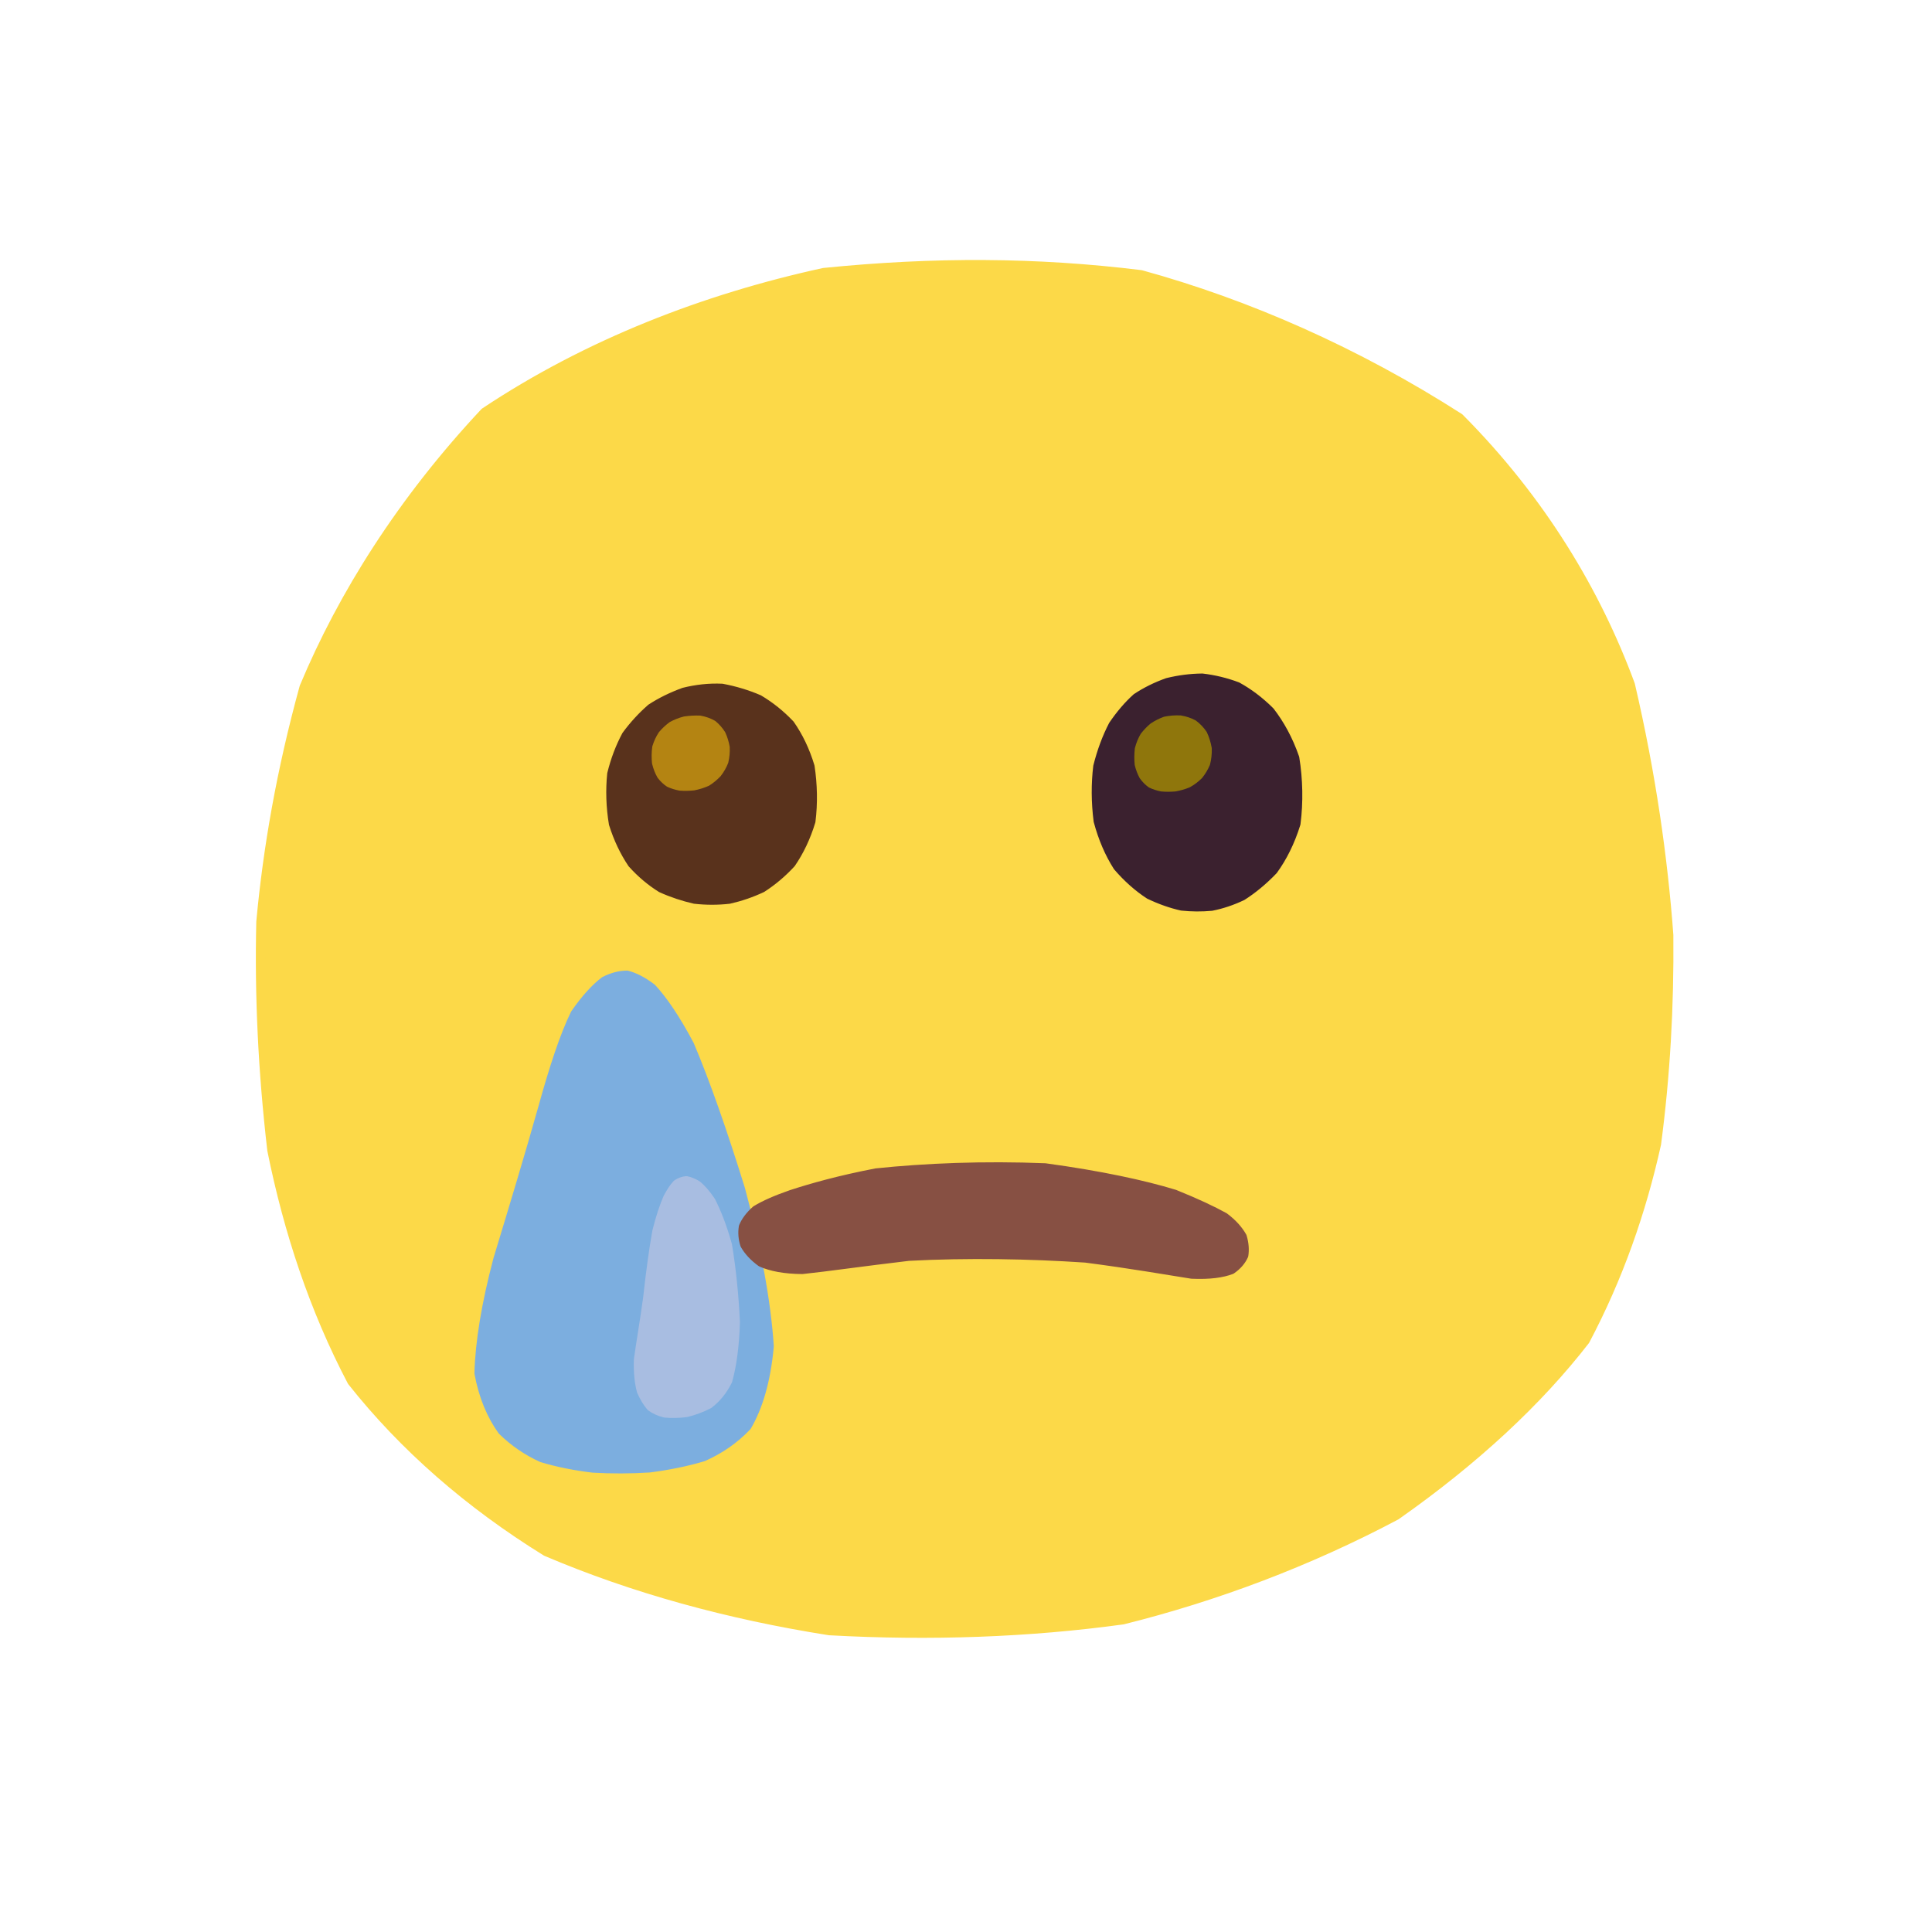 <?xml version="1.0" ?>
<svg xmlns="http://www.w3.org/2000/svg" version="1.1" width="400" height="400">
  <defs/>
  <g>
    <path d="M 345.451 193.612 C 345.587 208.449 344.766 222.815 342.909 236.843 C 339.799 250.852 335.047 264.465 328.153 277.491 C 318.365 290.13 305.246 302.305 289.024 313.705 C 270.809 323.369 251.58 330.558 232.459 335.321 C 213.116 337.979 192.635 338.727 171.706 337.563 C 150.898 334.286 131.122 328.876 113.109 321.199 C 97.098 311.301 83.581 299.473 72.9 285.971 C 65.087 271.097 59.741 254.998 56.338 238.127 C 54.416 221.584 53.706 205.906 54.061 190.849 C 55.468 175.682 58.209 159.746 63.009 142.291 C 70.963 123.247 83.308 103.625 100.392 85.398 C 121.714 71.2 145.934 61.841 170.564 56.474 C 193.379 54.171 214.637 54.261 236.208 56.924 C 258.181 62.964 280.724 72.842 302.11 86.548 C 319.055 103.583 330.449 122.656 337.499 141.773 C 341.829 160.308 344.287 177.817 345.451 193.612" stroke-width="2.0" fill="rgb(252, 217, 72)" opacity="1.0" stroke="rgb(252, 217, 72)" stroke-opacity="1.0" stroke-linecap="round" stroke-linejoin="round"/>
    <path d="M 153.255 246.195 C 156.522 258.319 158.591 269.373 159.207 278.727 C 158.547 286.077 156.823 291.463 154.586 295.271 C 151.958 298.031 148.924 300.076 145.576 301.567 C 142.011 302.634 138.271 303.374 134.453 303.863 C 130.545 304.113 126.605 304.121 122.777 303.901 C 119.062 303.456 115.503 302.758 112.205 301.755 C 109.179 300.375 106.453 298.528 104.027 296.142 C 101.839 293.097 100.139 289.216 99.228 284.315 C 99.387 277.999 100.654 270.104 103.138 260.728 C 106.311 250.28 109.601 239.422 112.415 229.412 C 114.741 221.025 116.859 214.556 119.116 209.922 C 121.327 206.726 123.368 204.565 125.19 203.167 C 126.813 202.345 128.329 201.961 129.802 201.951 C 131.316 202.334 132.982 203.164 134.91 204.619 C 137.125 207.006 139.736 210.75 142.713 216.357 C 146.037 224.193 149.58 234.359 153.255 246.195" stroke-width="2.0" fill="rgb(124, 174, 223)" opacity="1.0" stroke="rgb(124, 174, 223)" stroke-opacity="1.0" stroke-linecap="round" stroke-linejoin="round"/>
    <path d="M 257.136 256.069 C 257.547 257.431 257.644 258.73 257.457 259.9 C 256.973 260.971 256.157 261.963 254.913 262.822 C 253.092 263.525 250.492 263.914 246.746 263.748 C 241.448 262.912 234.234 261.643 224.774 260.411 C 213.184 259.637 200.337 259.397 188.131 260.045 C 178.363 261.202 171.173 262.249 166.1 262.78 C 162.444 262.751 159.703 262.214 157.635 261.302 C 156.086 260.182 154.972 258.948 154.257 257.684 C 153.864 256.436 153.763 255.208 153.961 254.011 C 154.453 252.847 155.29 251.705 156.552 250.587 C 158.324 249.499 160.721 248.45 163.872 247.354 C 168.036 245.998 173.691 244.387 181.393 242.898 C 191.565 241.835 203.674 241.324 216.39 241.842 C 227.784 243.402 236.701 245.321 243.15 247.294 C 247.752 249.144 251.044 250.718 253.451 252.046 C 255.167 253.335 256.361 254.693 257.136 256.069" stroke-width="2.0" fill="rgb(135, 80, 67)" opacity="1.0" stroke="rgb(135, 80, 67)" stroke-opacity="1.0" stroke-linecap="round" stroke-linejoin="round"/>
    <path d="M 268.012 156.939 C 268.734 161.376 268.83 166.101 268.26 170.513 C 267.085 174.312 265.468 177.495 263.565 180.118 C 261.494 182.287 259.322 184.07 257.149 185.455 C 255.005 186.475 252.887 187.17 250.824 187.575 C 248.793 187.764 246.748 187.753 244.683 187.535 C 242.549 187.06 240.302 186.281 237.99 185.177 C 235.678 183.67 233.46 181.714 231.444 179.356 C 229.723 176.654 228.368 173.52 227.418 169.963 C 226.916 166.087 226.907 162.205 227.343 158.688 C 228.135 155.534 229.208 152.667 230.511 150.165 C 231.994 147.991 233.589 146.103 235.341 144.525 C 237.288 143.235 239.422 142.184 241.718 141.366 C 244.087 140.785 246.483 140.469 248.909 140.447 C 251.337 140.734 253.761 141.307 256.147 142.209 C 258.489 143.494 260.754 145.194 262.909 147.342 C 264.933 149.969 266.695 153.128 268.012 156.939" stroke-width="2.0" fill="rgb(59, 33, 47)" opacity="1.0" stroke="rgb(59, 33, 47)" stroke-opacity="1.0" stroke-linecap="round" stroke-linejoin="round"/>
    <path d="M 167.655 158.71 C 168.219 162.427 168.306 166.321 167.837 170.029 C 166.832 173.351 165.433 176.248 163.744 178.706 C 161.854 180.755 159.843 182.426 157.729 183.788 C 155.505 184.838 153.229 185.606 150.956 186.119 C 148.615 186.387 146.21 186.389 143.823 186.115 C 141.467 185.577 139.164 184.817 136.936 183.807 C 134.793 182.472 132.773 180.786 130.938 178.74 C 129.343 176.369 128.034 173.646 127.059 170.545 C 126.478 167.072 126.373 163.507 126.712 160.235 C 127.428 157.332 128.436 154.686 129.725 152.28 C 131.275 150.167 133.002 148.303 134.844 146.699 C 136.885 145.366 139.151 144.266 141.598 143.372 C 144.17 142.728 146.823 142.432 149.478 142.554 C 152.103 143.049 154.65 143.803 157.081 144.854 C 159.404 146.237 161.552 147.944 163.524 150.029 C 165.248 152.486 166.651 155.379 167.655 158.71" stroke-width="2.0" fill="rgb(89, 50, 28)" opacity="1.0" stroke="rgb(89, 50, 28)" stroke-opacity="1.0" stroke-linecap="round" stroke-linejoin="round"/>
    <path d="M 150.554 257.776 C 151.393 262.761 151.937 268.27 152.195 273.74 C 152.051 278.695 151.48 282.765 150.613 285.841 C 149.529 288.009 148.193 289.536 146.739 290.652 C 145.199 291.459 143.624 292.032 142.033 292.41 C 140.483 292.602 139.013 292.625 137.691 292.5 C 136.555 292.226 135.589 291.794 134.785 291.19 C 134.088 290.378 133.445 289.323 132.85 287.994 C 132.393 286.32 132.146 284.184 132.238 281.495 C 132.707 278.056 133.458 273.797 134.14 268.815 C 134.71 263.617 135.35 258.836 136.053 254.939 C 136.8 251.946 137.584 249.68 138.313 248.001 C 138.977 246.768 139.582 245.858 140.176 245.216 C 140.798 244.799 141.429 244.57 142.091 244.512 C 142.771 244.635 143.505 244.931 144.305 245.418 C 145.181 246.145 146.136 247.197 147.139 248.707 C 148.246 250.874 149.455 253.831 150.554 257.776" stroke-width="2.0" fill="rgb(168, 189, 225)" opacity="1.0" stroke="rgb(168, 189, 225)" stroke-opacity="1.0" stroke-linecap="round" stroke-linejoin="round"/>
    <path d="M 150.085 154.74 C 150.129 155.721 150.035 156.706 149.813 157.641 C 149.461 158.521 148.998 159.323 148.437 160.046 C 147.804 160.707 147.104 161.298 146.311 161.793 C 145.441 162.18 144.531 162.464 143.577 162.649 C 142.614 162.749 141.679 162.761 140.81 162.694 C 140.005 162.542 139.266 162.31 138.593 161.999 C 137.996 161.596 137.461 161.089 136.982 160.467 C 136.559 159.73 136.218 158.875 135.985 157.912 C 135.878 156.863 135.889 155.784 136.034 154.748 C 136.321 153.808 136.722 152.961 137.22 152.195 C 137.806 151.508 138.458 150.892 139.173 150.36 C 139.971 149.92 140.862 149.567 141.829 149.318 C 142.846 149.173 143.881 149.112 144.898 149.155 C 145.859 149.334 146.735 149.647 147.516 150.088 C 148.2 150.657 148.785 151.326 149.261 152.077 C 149.638 152.9 149.917 153.794 150.085 154.74" stroke-width="2.0" fill="rgb(180, 132, 18)" opacity="1.0" stroke="rgb(180, 132, 18)" stroke-opacity="1.0" stroke-linecap="round" stroke-linejoin="round"/>
    <path d="M 249.886 154.999 C 249.918 156.06 249.804 157.085 249.554 158.03 C 249.178 158.912 248.696 159.705 248.113 160.43 C 247.45 161.085 246.716 161.642 245.905 162.094 C 245.042 162.456 244.143 162.708 243.214 162.868 C 242.283 162.948 241.386 162.947 240.54 162.869 C 239.752 162.715 239.024 162.482 238.366 162.159 C 237.788 161.743 237.273 161.216 236.822 160.591 C 236.439 159.884 236.131 159.096 235.918 158.213 C 235.82 157.222 235.827 156.165 235.944 155.108 C 236.193 154.137 236.558 153.267 237.011 152.487 C 237.548 151.794 238.149 151.169 238.808 150.612 C 239.536 150.119 240.36 149.691 241.279 149.356 C 242.285 149.149 243.326 149.071 244.359 149.12 C 245.34 149.285 246.232 149.583 247.036 150.015 C 247.775 150.569 248.42 151.243 248.962 152.031 C 249.394 152.944 249.703 153.941 249.886 154.999" stroke-width="2.0" fill="rgb(143, 118, 12)" opacity="1.0" stroke="rgb(143, 118, 12)" stroke-opacity="1.0" stroke-linecap="round" stroke-linejoin="round"/>
  </g>
</svg>
